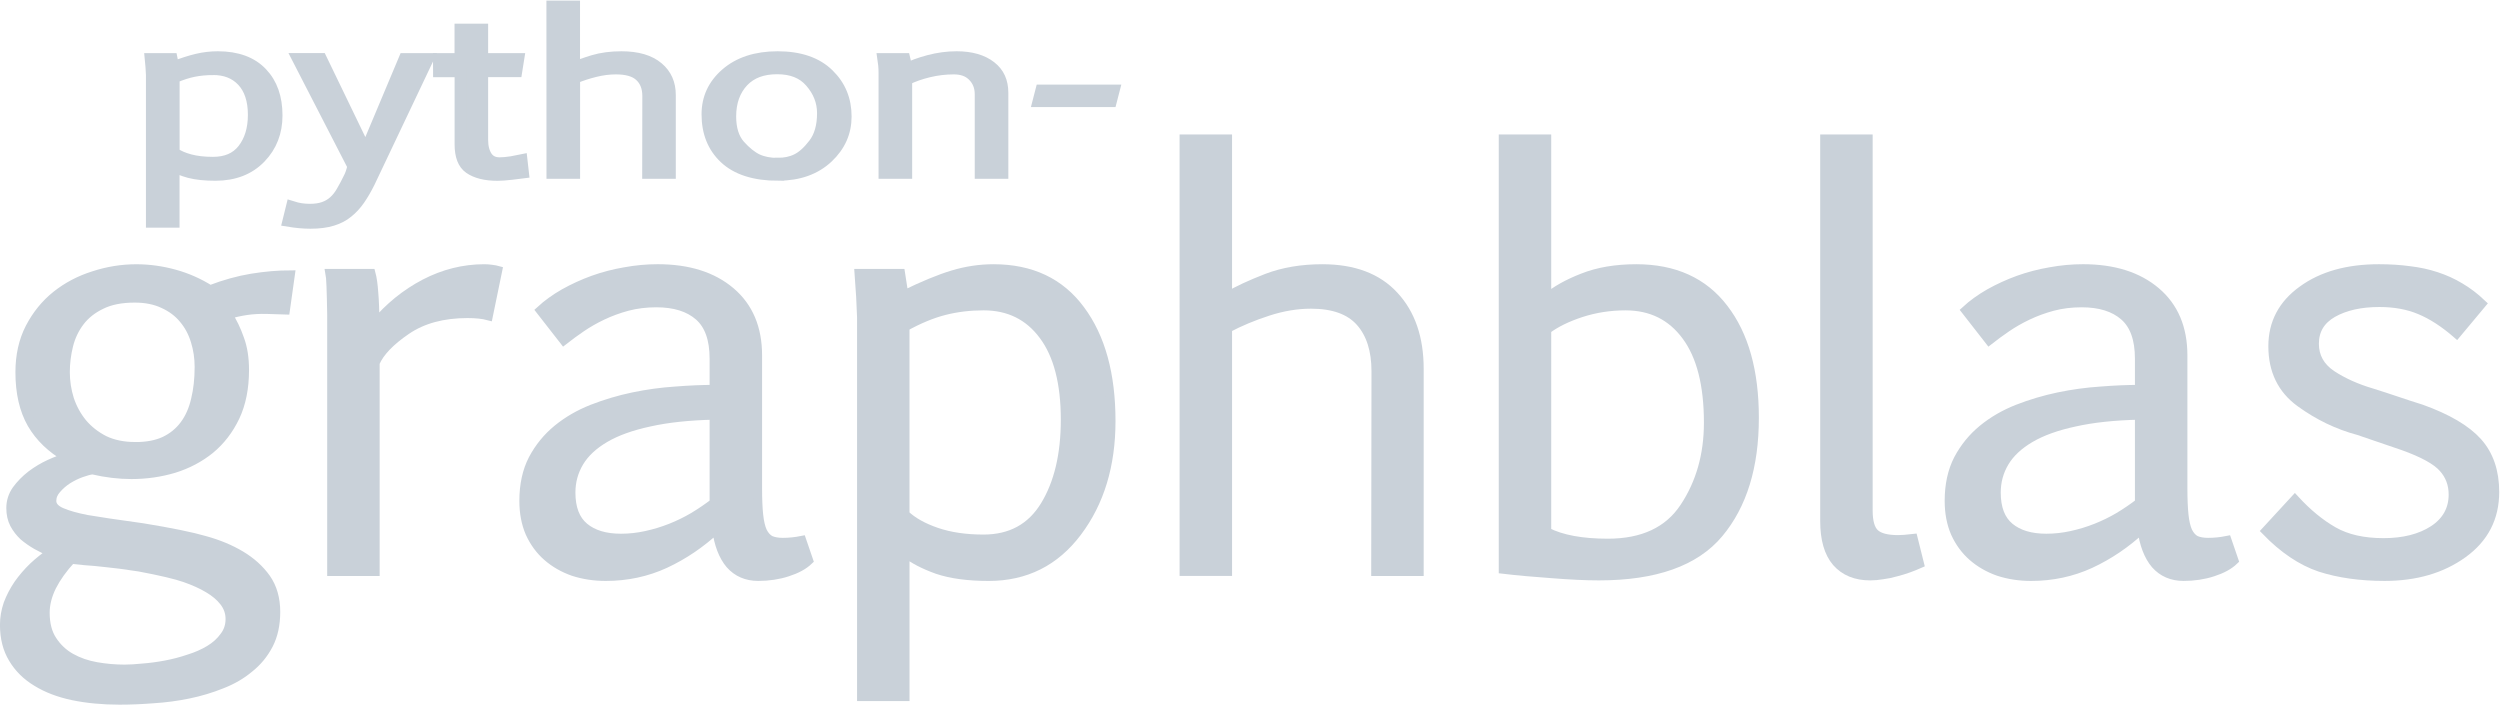 <?xml version="1.0" encoding="UTF-8"?>
<svg width="159.34" height="44.914" version="1.1" viewBox="0 0 41.983 11.883" xmlns="http://www.w3.org/2000/svg">
<g transform="scale(1.131 .884)" fill="#c9d1d9" stroke="#c9d1d9" stroke-width=".176" aria-label="python-">
<path d="m3.097 1.344q-0.152 0-0.29 0.035t-0.294 0.121v1.397q0.084 0.08 0.235 0.132 0.15 0.051 0.35 0.051 0.304 0 0.457-0.249 0.152-0.249 0.152-0.64 0-0.409-0.163-0.628-0.163-0.22-0.446-0.22zm-0.617-0.243q0.014 0.088 0.025 0.16 0.214-0.105 0.364-0.15 0.15-0.045 0.302-0.045 0.422 0 0.648 0.307 0.228 0.307 0.228 0.829 0 0.494-0.251 0.827-0.249 0.331-0.66 0.331-0.23 0-0.383-0.051-0.15-0.053-0.241-0.126v1.072h-0.325v-2.827q-0.004-0.14-0.019-0.327z"/>
<path d="m5.376 2.879 0.584-1.778h0.352l-0.887 2.391q-0.074 0.191-0.152 0.335t-0.175 0.243q-0.095 0.101-0.226 0.152-0.13 0.053-0.321 0.053-0.15 0-0.333-0.039l0.06-0.311q0.126 0.051 0.263 0.051 0.13 0 0.218-0.041 0.088-0.039 0.154-0.115 0.066-0.076 0.115-0.187 0.051-0.111 0.105-0.253 0.031-0.072 0.056-0.204l-0.835-2.076h0.35z"/>
<path d="m6.467 1.101h0.321v-0.562h0.325v0.562h0.541l-0.035 0.282h-0.506v1.284q0 0.191 0.062 0.307 0.064 0.115 0.198 0.115 0.072 0 0.181-0.021 0.109-0.023 0.144-0.033l0.025 0.282q-0.041 0.008-0.175 0.025-0.132 0.019-0.208 0.019-0.261 0-0.407-0.13-0.144-0.13-0.144-0.479v-1.368h-0.321z"/>
<path d="m8.158 0.099h0.325v1.173q0.111-0.066 0.292-0.136 0.183-0.07 0.414-0.07 0.35 0 0.535 0.202 0.187 0.202 0.187 0.545v1.51h-0.325l0.002-1.492q0-0.237-0.117-0.368-0.117-0.132-0.366-0.132-0.156 0-0.321 0.053t-0.3 0.126v1.813h-0.325z"/>
<path d="m11.514 3.099q0.171 0 0.298-0.08 0.128-0.08 0.253-0.29 0.128-0.21 0.128-0.57 0-0.315-0.175-0.572-0.173-0.259-0.508-0.259t-0.518 0.247q-0.181 0.247-0.181 0.646 0 0.342 0.13 0.531 0.132 0.189 0.263 0.27 0.134 0.078 0.311 0.078zm0.014 0.261q-0.523 0-0.79-0.323-0.267-0.323-0.267-0.856 0-0.477 0.286-0.796 0.286-0.319 0.761-0.319 0.486 0 0.749 0.331 0.265 0.331 0.265 0.825 0 0.469-0.278 0.804-0.278 0.333-0.726 0.333z"/>
<path d="m13.11 1.387q0-0.134-0.019-0.286h0.315q0.019 0.091 0.025 0.198 0.142-0.093 0.346-0.163 0.206-0.07 0.409-0.07 0.315 0 0.498 0.183 0.185 0.183 0.185 0.521v1.553h-0.325v-1.527q0-0.2-0.105-0.331-0.105-0.134-0.296-0.134t-0.379 0.058-0.329 0.148v1.786h-0.325z"/>
<path d="m16.534 1.702-0.051 0.253h-1.082l0.051-0.253z"/>
</g>
<g transform="matrix(.149 0 0 .149 -.46 9.638)" fill="#c9d1d9" stroke="#c9d1d9" style="shape-inside:url(#rect1201);white-space:pre" aria-label="graphblas">
<path d="m17.844-14.156q1.938 0 3.281-0.625 1.375-0.656 2.25-1.844t1.25-2.844q0.406-1.656 0.406-3.688 0-1.531-0.438-2.938-0.438-1.438-1.344-2.5-0.875-1.062-2.25-1.688-1.375-0.656-3.25-0.656-2.281 0-3.781 0.75-1.5 0.719-2.406 1.906t-1.281 2.688-0.375 3.031q0 1.562 0.469 3.062 0.5 1.5 1.469 2.688 1 1.188 2.469 1.938 1.5 0.719 3.531 0.719zm-7.281 12.781q-1.406 1.531-2.188 3.062-0.75 1.531-0.75 2.969 0 1.906 0.812 3.125 0.812 1.25 2.094 1.969t2.875 1 3.188 0.281q0.875 0 2.094-0.125 1.25-0.094 2.562-0.344 1.344-0.25 2.625-0.688 1.312-0.406 2.344-1.031t1.656-1.5q0.656-0.844 0.656-1.969 0-1.094-0.688-1.969-0.656-0.844-1.781-1.5-1.094-0.656-2.625-1.188-1.5-0.531-5.156-1.219-2.438-0.375-3.812-0.5-1.344-0.156-2.375-0.219-1.031-0.094-1.531-0.156zm22.156-28.281q-1.25-0.031-2.312 0.125t-2.094 0.469q0.781 1.188 1.312 2.719 0.562 1.5 0.562 3.531 0 3.062-1.062 5.312-1.062 2.219-2.844 3.688-1.781 1.438-4.094 2.156-2.312 0.688-4.812 0.688-2.125 0-4.406-0.531-0.5 0.062-1.281 0.344t-1.531 0.75q-0.719 0.469-1.25 1.094-0.531 0.594-0.531 1.312 0 0.812 1.094 1.281t2.875 0.812q1.781 0.312 6.312 0.938 4.781 0.781 7.031 1.438 2.281 0.625 4.062 1.688t2.875 2.594q1.094 1.562 1.094 3.812 0 2.156-0.812 3.719t-2.188 2.656q-1.344 1.125-3.125 1.812-1.781 0.719-3.75 1.125t-4 0.531q-2 0.156-3.812 0.156-2.875 0-5.281-0.5-2.375-0.5-4.094-1.562-1.719-1.031-2.688-2.656-0.969-1.594-0.969-3.812 0-1.188 0.406-2.375 0.438-1.156 1.156-2.219 0.75-1.062 1.688-1.969 0.969-0.906 2.031-1.625-0.844-0.406-1.656-0.844-0.812-0.469-1.469-1.031-0.625-0.594-1.031-1.344-0.406-0.781-0.406-1.812 0-1.125 0.656-2.062 0.688-0.938 1.656-1.688 1-0.75 2.094-1.25t1.938-0.719q-2.625-1.5-3.969-3.812-1.344-2.344-1.344-5.844 0-2.844 1.125-5.031 1.156-2.219 3-3.688t4.219-2.219q2.375-0.781 4.844-0.781 2.156 0 4.312 0.594t4.031 1.781q2.438-0.938 4.719-1.312 2.312-0.375 4.375-0.375l-0.562 4z"/>
<path d="m44.5-33.75q0.219 0.812 0.312 2.188 0.125 1.344 0.125 3.531 2.406-2.875 5.625-4.562 3.25-1.688 6.75-1.688 0.406 0 0.844 0.062 0.469 0.062 0.688 0.125l-1.062 5.156q-0.938-0.25-2.375-0.25-4.156 0-6.906 1.875t-3.531 3.688v23.625h-4.938v-29.094q-0.062-4.031-0.188-4.656z"/>
<path d="m83.312-17.688q-4.25 0.094-7.312 0.781-3.062 0.656-5.031 1.812t-2.906 2.719-0.938 3.438q0 2.656 1.5 3.906t4.156 1.25q1.438 0 2.844-0.312 1.438-0.312 2.781-0.844t2.562-1.25q1.25-0.75 2.344-1.594zm-19.656-11.875q1.156-1.062 2.688-1.938 1.562-0.875 3.281-1.5 1.75-0.625 3.594-0.938 1.875-0.344 3.719-0.344 5.188 0 8.25 2.594t3.062 7.219v15.031q0 1.844 0.125 3.031t0.438 1.875q0.344 0.688 0.875 0.969 0.562 0.25 1.406 0.25 1.062 0 2.156-0.219l0.781 2.281q-0.844 0.812-2.406 1.312-1.531 0.5-3.312 0.5-1.969 0-3.188-1.375-1.188-1.406-1.531-4-2.656 2.469-5.812 3.938-3.125 1.438-6.719 1.438-1.969 0-3.688-0.562-1.688-0.594-2.938-1.688t-1.969-2.688q-0.688-1.594-0.688-3.625 0-2.719 1.031-4.719 1.062-2 2.781-3.406t3.938-2.281q2.25-0.875 4.625-1.375 2.406-0.5 4.781-0.656 2.375-0.188 4.375-0.188v-3.469q0-3.312-1.719-4.812t-4.812-1.5q-1.75 0-3.281 0.406-1.5 0.406-2.812 1.031t-2.406 1.375-1.969 1.438z"/>
<path d="m113.81-30.062q-2.312 0-4.406 0.531t-4.469 1.844v21.219q1.281 1.219 3.562 2t5.312 0.781q4.625 0 6.938-3.781t2.312-9.719q0-6.219-2.469-9.531-2.469-3.344-6.781-3.344zm-9.375-3.688q0.219 1.344 0.375 2.438 3.25-1.594 5.531-2.281t4.594-0.688q6.406 0 9.844 4.656 3.469 4.656 3.469 12.594 0 7.5-3.812 12.562-3.781 5.031-10.031 5.031-3.5 0-5.812-0.781-2.281-0.812-3.656-1.906v16.281h-4.938v-42.938q-0.062-2.125-0.281-4.969z"/>
<path d="m136.5-48.969h4.938v17.812q1.688-1 4.438-2.062 2.781-1.062 6.281-1.062 5.312 0 8.125 3.062 2.844 3.062 2.844 8.281v22.938h-4.938l0.031-22.656q0-3.594-1.781-5.594t-5.562-2q-2.375 0-4.875 0.812t-4.562 1.906v27.531h-4.937z"/>
<path d="m177.56-4.5q2.5 1.281 6.906 1.281 5.969 0 8.656-4.062 2.719-4.094 2.719-9.562 0-6.438-2.5-9.812-2.5-3.406-6.875-3.406-2.625 0-5.031 0.781-2.375 0.781-3.875 1.906zm-4.938-44.469h4.938v18q1.5-1.281 4.062-2.281 2.594-1.031 6.062-1.031 6.469 0 9.906 4.5 3.469 4.5 3.469 12.375 0 8.281-4.031 13.094t-13.562 4.812q-2.219 0-5.344-0.25-3.125-0.219-5.5-0.5z"/>
<path d="m209-48.969h4.938v42.062q0 1.906 0.75 2.594t2.625 0.688q0.25 0 0.719-0.031 0.5-0.031 1-0.094l0.719 2.875q-0.562 0.25-1.25 0.5t-1.438 0.438q-0.75 0.219-1.5 0.312-0.75 0.125-1.406 0.125-2.438 0-3.812-1.562-1.344-1.562-1.344-4.656z"/>
<path d="m244.62-17.688q-4.25 0.094-7.312 0.781-3.062 0.656-5.031 1.812t-2.906 2.719-0.938 3.438q0 2.656 1.5 3.906t4.156 1.25q1.438 0 2.844-0.312 1.438-0.312 2.781-0.844t2.562-1.25q1.25-0.75 2.344-1.594zm-19.656-11.875q1.156-1.062 2.688-1.938 1.562-0.875 3.281-1.5 1.75-0.625 3.594-0.938 1.875-0.344 3.719-0.344 5.188 0 8.25 2.594t3.062 7.219v15.031q0 1.844 0.125 3.031t0.438 1.875q0.344 0.688 0.875 0.969 0.562 0.25 1.406 0.25 1.062 0 2.156-0.219l0.781 2.281q-0.844 0.812-2.406 1.312-1.531 0.5-3.312 0.5-1.969 0-3.188-1.375-1.188-1.406-1.531-4-2.656 2.469-5.812 3.938-3.125 1.438-6.719 1.438-1.969 0-3.688-0.562-1.688-0.594-2.938-1.688t-1.969-2.688q-0.688-1.594-0.688-3.625 0-2.719 1.031-4.719 1.062-2 2.781-3.406t3.938-2.281q2.25-0.875 4.625-1.375 2.406-0.5 4.781-0.656 2.375-0.188 4.375-0.188v-3.469q0-3.312-1.719-4.812t-4.812-1.5q-1.75 0-3.281 0.406-1.5 0.406-2.812 1.031t-2.406 1.375-1.969 1.438z"/>
<path d="m262.22-8.156q2.125 2.312 4.375 3.594t5.656 1.281q3.438 0 5.656-1.438 2.219-1.469 2.219-4 0-1.75-1.125-3-1.125-1.281-4.531-2.5-1.281-0.438-5.031-1.719-3.531-0.938-6.625-3.188t-3.094-6.375q0-3.938 3.344-6.344 3.344-2.438 8.656-2.438 1.875 0 3.469 0.219 1.625 0.188 3.031 0.656 1.438 0.469 2.688 1.219 1.281 0.75 2.469 1.875l-2.844 3.406q-2.125-1.844-4.156-2.688-2-0.844-4.594-0.844-3.188 0-5.281 1.188-2.062 1.188-2.062 3.469 0 2.188 1.938 3.5 1.938 1.281 4.594 2.062 1.406 0.438 2.781 0.906t2.781 0.906q4.438 1.594 6.375 3.75t1.938 5.656q0 4.375-3.594 6.969t-8.875 2.594q-4.125 0-7.312-1.031-3.156-1.062-6.125-4.125z"/>
</g>
</svg>
